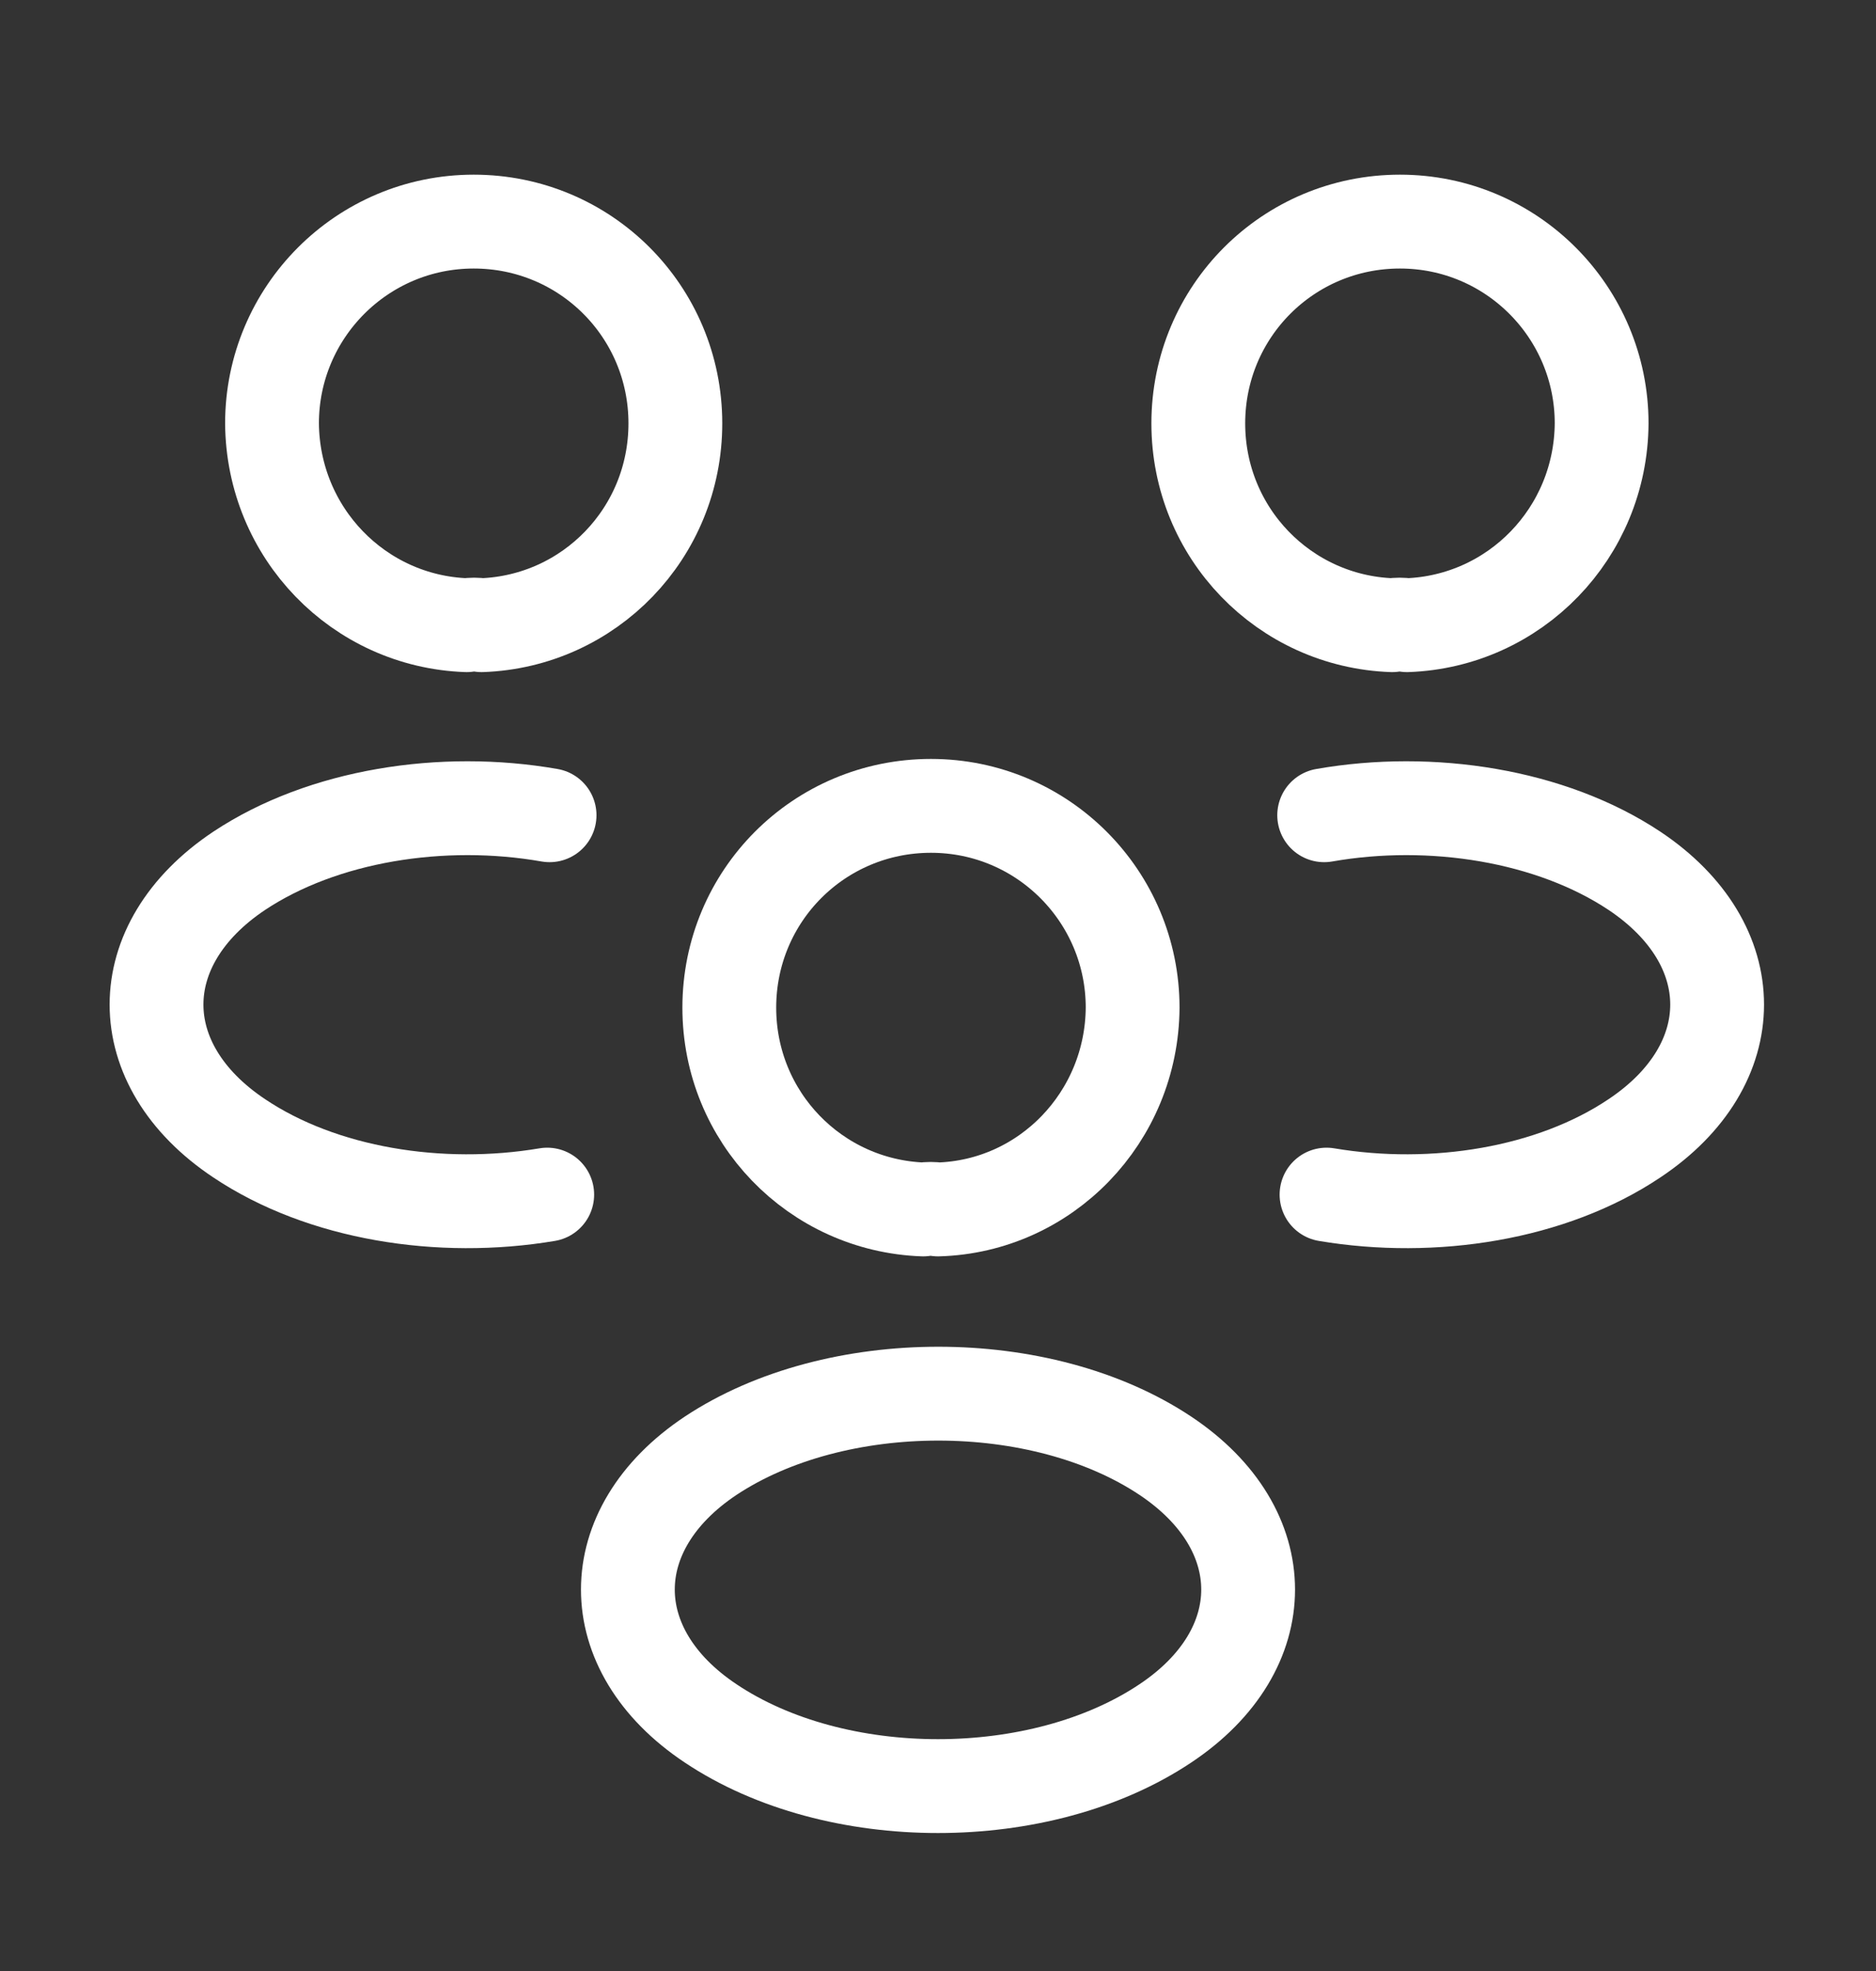 <svg width="20" height="21" viewBox="0 0 20 21" fill="none" xmlns="http://www.w3.org/2000/svg">
<rect x="0" y="0" width="20" height="21" fill="#333333" stroke="none"/>
<path d="M15 6.661C14.95 6.653 14.892 6.653 14.842 6.661C13.692 6.62 12.775 5.678 12.775 4.511C12.775 3.32 13.733 2.361 14.925 2.361C16.117 2.361 17.075 3.328 17.075 4.511C17.067 5.678 16.15 6.62 15 6.661Z" stroke="white" stroke-linecap="round" stroke-linejoin="round"/>
<path d="M14.142 12.728C15.284 12.92 16.542 12.72 17.425 12.128C18.6 11.345 18.6 10.062 17.425 9.278C16.534 8.686 15.259 8.486 14.117 8.686" stroke="white" stroke-linecap="round" stroke-linejoin="round"/>
<path d="M4.975 6.661C5.025 6.653 5.084 6.653 5.134 6.661C6.284 6.62 7.2 5.678 7.2 4.511C7.2 3.32 6.242 2.361 5.05 2.361C3.859 2.361 2.9 3.328 2.9 4.511C2.909 5.678 3.825 6.62 4.975 6.661Z" stroke="white" stroke-linecap="round" stroke-linejoin="round"/>
<path d="M5.834 12.728C4.692 12.92 3.434 12.72 2.55 12.128C1.375 11.345 1.375 10.062 2.55 9.278C3.442 8.686 4.717 8.486 5.859 8.686" stroke="white" stroke-linecap="round" stroke-linejoin="round"/>
<path d="M10 12.886C9.95 12.878 9.892 12.878 9.842 12.886C8.692 12.844 7.775 11.903 7.775 10.736C7.775 9.544 8.733 8.586 9.925 8.586C11.117 8.586 12.075 9.553 12.075 10.736C12.067 11.903 11.15 12.853 10 12.886Z" stroke="white" stroke-linecap="round" stroke-linejoin="round"/>
<path d="M7.575 15.511C6.4 16.294 6.4 17.578 7.575 18.361C8.908 19.253 11.091 19.253 12.425 18.361C13.6 17.578 13.6 16.294 12.425 15.511C11.1 14.628 8.908 14.628 7.575 15.511Z" stroke="white" stroke-linecap="round" stroke-linejoin="round"/>
</svg>

